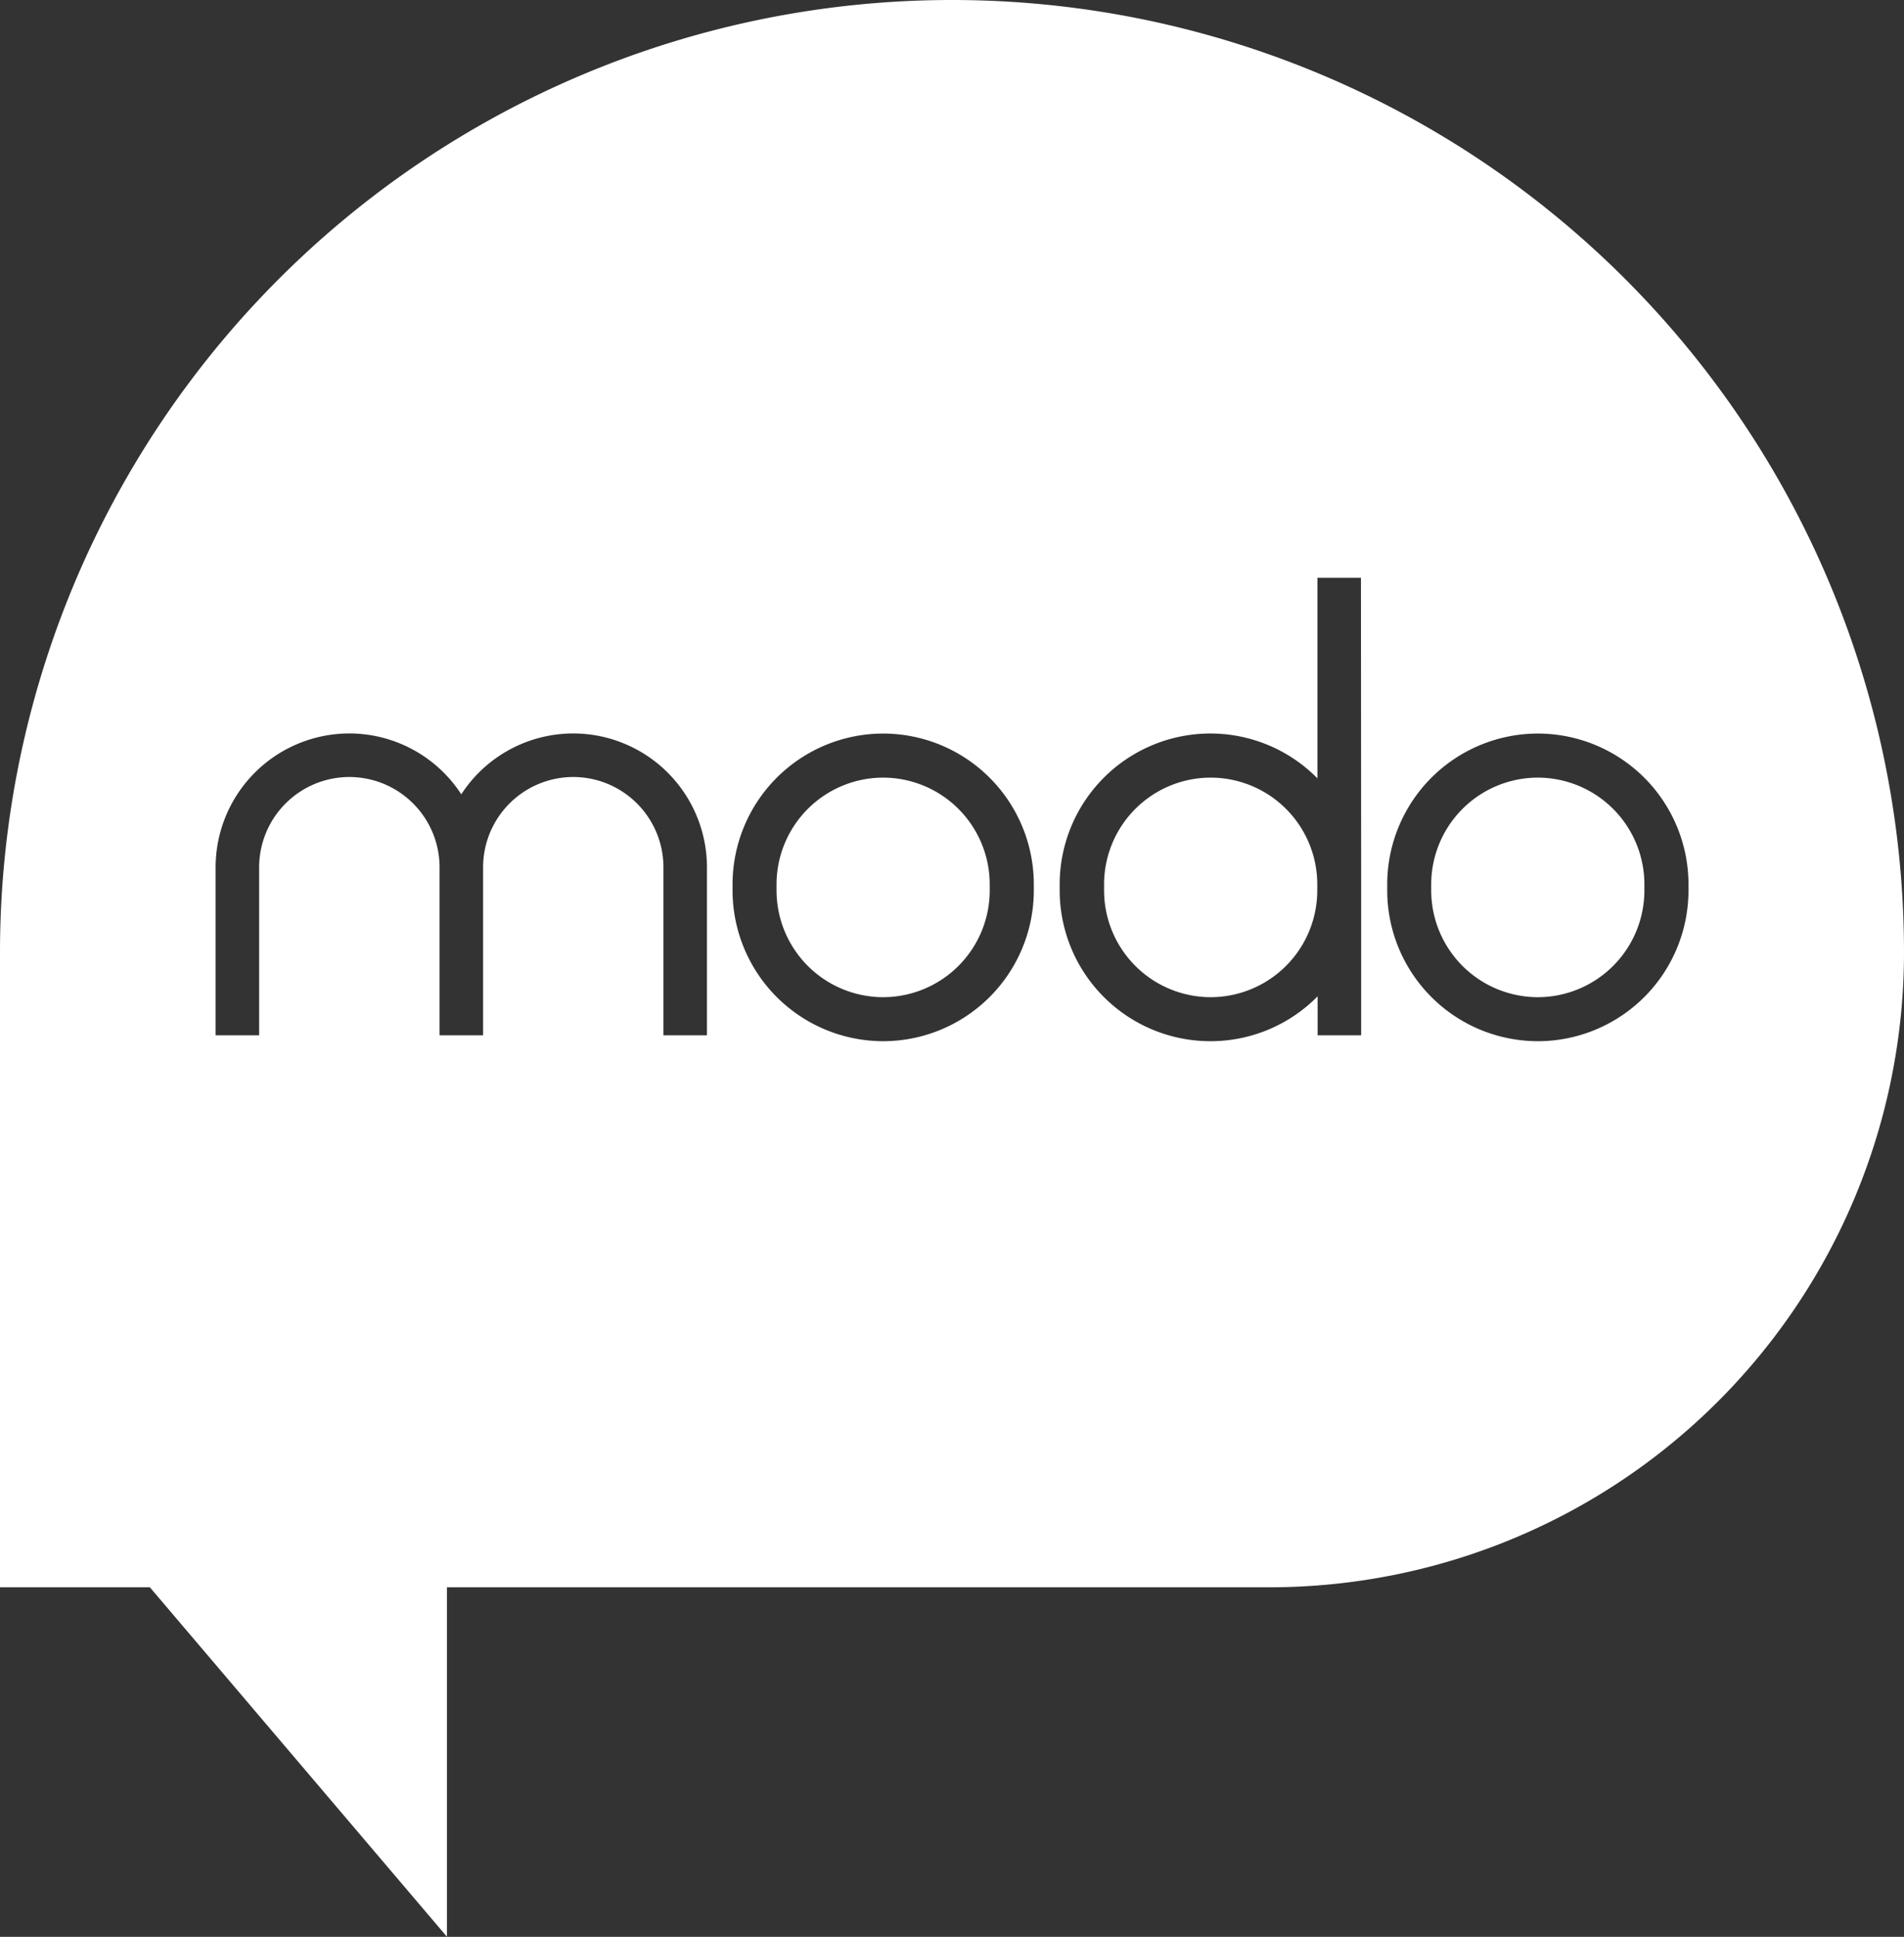 <svg xmlns="http://www.w3.org/2000/svg" width="36.744" height="37.358" viewBox="0 0 36.744 37.358">
  <rect x="0" y="0" width="36.744" height="37.358" fill="#333333" stroke="none"/>
  <g id="Group_1017" data-name="Group 1017" transform="translate(0)">
    <path id="Path_127" data-name="Path 127" d="M-130.782-95.665a2.06,2.06,0,0,0-2.057,2.057v.12a2.06,2.06,0,0,0,2.057,2.058,2.06,2.06,0,0,0,2.057-2.058v-.12A2.06,2.06,0,0,0-130.782-95.665Z" transform="translate(160.459 110.664)" fill="#fff"/>
    <path id="Path_128" data-name="Path 128" d="M-149.9-95.665a2.059,2.059,0,0,0-2.057,2.057v.12a2.06,2.06,0,0,0,2.057,2.058,2.06,2.06,0,0,0,2.057-2.058v-.12A2.059,2.059,0,0,0-149.9-95.665Z" transform="translate(173.264 110.664)" fill="#fff"/>
    <path id="Path_129" data-name="Path 129" d="M-169.027-95.665a2.06,2.06,0,0,0-2.057,2.057v.12a2.06,2.06,0,0,0,2.057,2.058,2.06,2.06,0,0,0,2.057-2.058v-.12A2.06,2.06,0,0,0-169.027-95.665Z" transform="translate(186.07 110.664)" fill="#fff"/>
    <path id="Path_130" data-name="Path 130" d="M-198.078-141.069A18.371,18.371,0,0,0-216.45-122.7v12.247h2.892l5.733,6.74v-6.74h15.871A12.247,12.247,0,0,0-179.706-122.7,18.372,18.372,0,0,0-198.078-141.069Zm-4.729,19.969h-.84v-3.241a1.742,1.742,0,0,0-1.74-1.741,1.742,1.742,0,0,0-1.74,1.741v3.241h-.84v-3.241a1.743,1.743,0,0,0-1.741-1.741,1.743,1.743,0,0,0-1.741,1.741v3.241h-.84v-3.241a2.583,2.583,0,0,1,2.581-2.581,2.578,2.578,0,0,1,2.16,1.174,2.578,2.578,0,0,1,2.16-1.174,2.583,2.583,0,0,1,2.581,2.581Zm6.308-2.793a2.91,2.91,0,0,1-2.907,2.907,2.91,2.91,0,0,1-2.907-2.907v-.12a2.91,2.91,0,0,1,2.907-2.907,2.91,2.91,0,0,1,2.907,2.907Zm6.317-.12v2.913h-.84v-.752a2.9,2.9,0,0,1-2.067.866A2.91,2.91,0,0,1-196-123.894v-.12a2.91,2.91,0,0,1,2.907-2.907,2.9,2.9,0,0,1,2.067.865v-3.868h.84Zm6.317.12a2.91,2.91,0,0,1-2.907,2.907,2.91,2.91,0,0,1-2.907-2.907v-.12a2.91,2.91,0,0,1,2.907-2.907,2.91,2.91,0,0,1,2.907,2.907Z" transform="translate(216.45 141.069)" fill="#fff"/>
  </g>
</svg>
